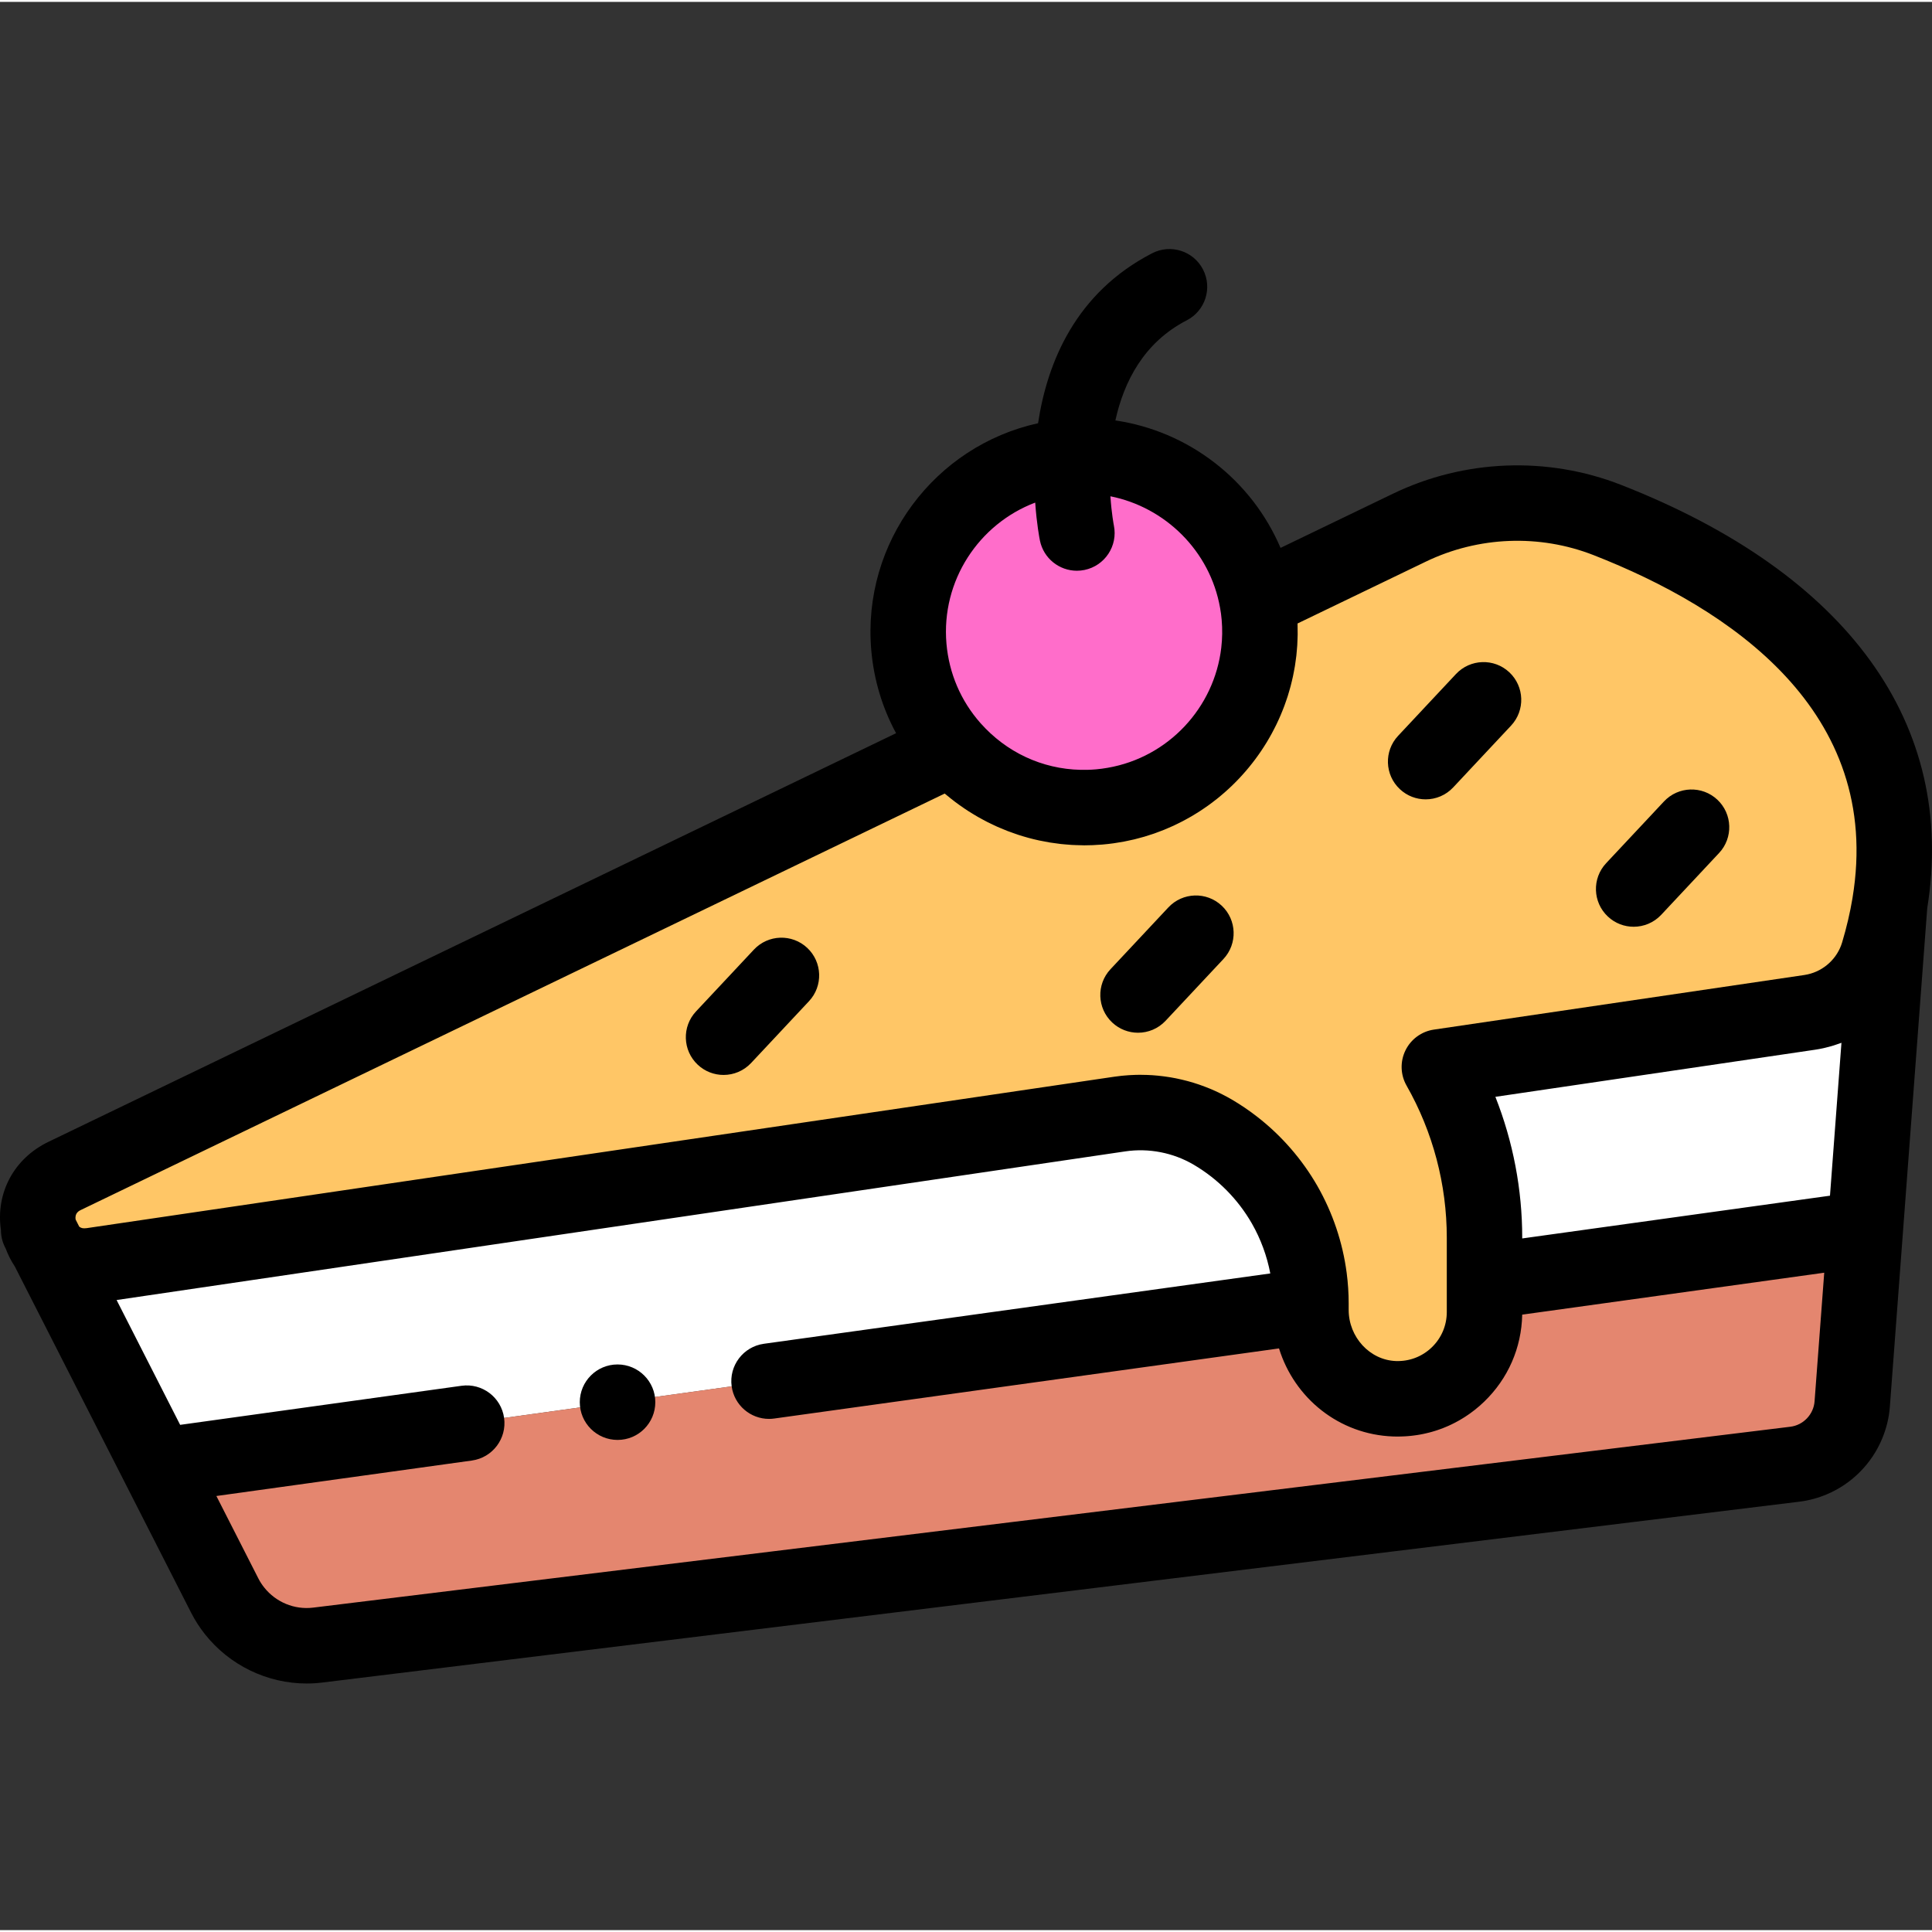 <svg height="511pt" viewBox="0 -65 511.999 511" width="511pt" xmlns="http://www.w3.org/2000/svg"><rect x="0" y="-65" width="511.999" height="511" fill="#333333" stroke="none"/><g fill="#fff"><path d="m500.781 174.121c-.695 4.18-1.688 8.504-3.027 12.984-2.477 8.305-9.562 14.414-18.137 15.68l-98.18 14.465c7.848 13.797 11.973 29.395 11.973 45.266v11.668l100.922-14.016 6.457-86.051zm0 0"/><path d="m347.402 279.949c0-18.676-9.891-35.957-25.992-45.414-7.434-4.363-16.137-6.059-24.66-4.801l-272.312 40.129c-5.27.777-9.41-1.426-11.883-4.82l29.504 57.941 305.344-42.41zm0 0"/><path d="m475.645 322.531-391.457 47.938c-3.023.367-6.02.152-8.859-.562 2.84.715 5.836.93 8.859.562l391.457-47.938c5.648-.691 10.426-4.059 13.059-8.781-2.633 4.723-7.41 8.09-13.059 8.781zm0 0"/><path d="m10.242 260.496.438.863c-.094-.297-.18-.594-.254-.895zm0 0"/></g><path d="m393.41 282.199c0 12.98-10.758 23.453-23.844 22.984-12.465-.441-22.164-11.062-22.164-23.539v-1.07l-305.344 42.41 17.508 34.383c3.254 6.391 9.074 10.863 15.762 12.539 2.84.715 5.836.93 8.863.562l391.453-47.934c5.648-.695 10.426-4.062 13.059-8.785.238-.43.461-.867.664-1.32.812-1.801 1.324-3.766 1.48-5.832l3.484-46.43-100.922 14.016zm0 0" fill="#e4866f"/><path d="m24.438 269.863 272.309-40.129c8.527-1.258 17.23.438 24.66 4.801 16.105 9.457 25.996 26.738 25.996 45.414v1.699c0 12.473 9.699 23.094 22.164 23.539 13.086.465 23.844-10.008 23.844-22.988v-19.684c0-15.871-4.125-31.469-11.973-45.262l98.18-14.469c8.574-1.262 15.66-7.375 18.137-15.68 1.34-4.477 2.332-8.801 3.027-12.984 9.703-58.465-40.684-88.434-74.797-101.801-17.008-6.664-36.016-5.918-52.469 2.012l-40.352 19.453c.238 1.348.43 2.711.551 4.102 2.227 25.641-16.758 48.234-42.398 50.457-15.309 1.332-29.527-4.906-38.977-15.598l-235.188 113.371c-6.223 3-8.062 9.074-6.727 14.348.074.301.16.598.254.895.434 1.316 1.062 2.562 1.879 3.684 2.469 3.395 6.609 5.598 11.879 4.82zm0 0" fill="#ffc666"/><path d="m291.316 148.344c25.641-2.227 44.625-24.816 42.398-50.457-.121-1.391-.312-2.754-.551-4.102-4.145-23.531-25.656-40.402-49.906-38.297-25.641 2.227-44.625 24.816-42.398 50.457.898 10.332 5.105 19.582 11.48 26.801 9.449 10.691 23.668 16.926 38.977 15.598zm0 0" fill="#ff6dca"/><path d="m510.734 175.207c7.836-48.801-20.941-88.633-81.094-112.195-19.512-7.648-41.551-6.805-60.465 2.312l-29.82 14.375c-3.762-8.824-9.738-16.609-17.488-22.59-7.738-5.977-16.781-9.789-26.281-11.188 2.242-10.188 7.488-20.645 18.914-26.531 4.91-2.527 6.844-8.559 4.312-13.469-2.527-4.91-8.562-6.84-13.469-4.312-20.258 10.438-27.812 28.906-30.246 45.051-27.32 6.004-46.68 31.539-44.203 60.152.68 7.816 2.922 15.258 6.574 21.996l-224.656 108.301c-9.164 4.418-13.996 13.605-12.566 23.367 0 1.555.355 3.113 1.078 4.539l.168.324c.629 1.691 1.441 3.293 2.43 4.781l29.227 57.395v.004l5.227 10.266 12.281 24.117c1.043 2.051 2.285 3.953 3.68 5.711 6.48 8.164 16.426 13.031 26.93 13.031 1.371 0 2.754-.082 4.141-.254l97.289-11.91 294.164-36.02c2.531-.312 4.949-.977 7.215-1.93 6.672-2.797 11.977-8.16 14.734-14.824 1.082-2.617 1.793-5.422 2.016-8.363zm-114.441 49.965 84.777-12.492c.707-.105 1.398-.238 2.09-.387.207-.043.41-.094.613-.145.496-.117.984-.242 1.469-.383.219-.062.434-.125.648-.191.523-.16 1.039-.336 1.547-.523.148-.055.297-.102.445-.156.039-.02.082-.031.121-.047l-3.039 40.523-81.559 11.328v-.184c.004-12.809-2.434-25.496-7.113-37.344zm-121.953-157.48c.395 5.695 1.137 9.492 1.25 10.059.969 4.738 5.137 8 9.789 8 .664 0 1.336-.062 2.012-.203 5.41-1.105 8.902-6.387 7.797-11.797-.023-.109-.609-3.121-.918-7.73 14.473 2.875 26.406 14.441 29.066 29.586.188 1.012.324 2.039.418 3.141.219 2.516.176 4.992-.105 7.406-1.852 15.898-14.027 29.043-30.105 31.82-1.016.176-2.039.32-3.086.41 0 0 0 0-.004 0-.73.062-1.457.105-2.184.125-10.254.293-19.957-3.641-27.148-11.004-.438-.449-.867-.906-1.289-1.379v-.004c-5.211-5.895-8.324-13.172-9.012-21.039-1.445-16.676 8.586-31.738 23.52-37.391zm-252.84 187.43 228.855-110.32c.18.152.367.297.551.449.336.281.68.562 1.027.836.418.336.844.664 1.27.984.352.262.703.523 1.059.777.438.312.883.621 1.328.922.359.242.719.48 1.082.715.457.293.922.578 1.387.855.367.223.73.441 1.102.652.477.273.961.535 1.445.793.371.199.738.398 1.109.586.508.254 1.016.496 1.527.734.367.172.727.348 1.094.512.543.238 1.09.461 1.641.684.344.141.688.289 1.039.426.613.234 1.23.449 1.852.664.293.102.582.211.875.309.848.277 1.703.531 2.566.77.07.02.141.043.211.062.945.258 1.895.488 2.852.695.199.043.406.074.605.117.75.152 1.5.301 2.254.426.316.051.637.086.957.133.645.098 1.285.191 1.93.262.367.043.734.066 1.102.102.602.055 1.207.109 1.812.145.391.023.785.031 1.18.047.582.023 1.164.043 1.746.047.133.004.262.012.391.012.414 0 .836-.02 1.254-.027.312-.008.625-.008.941-.02.852-.035 1.707-.086 2.559-.156.027-.004.055-.004.082-.008.957-.082 1.906-.188 2.848-.32.316-.043.629-.102.941-.148.621-.098 1.246-.191 1.859-.309.371-.066.73-.156 1.098-.23.555-.117 1.105-.227 1.652-.359.387-.094.77-.203 1.156-.305.512-.137 1.027-.266 1.535-.414.398-.117.785-.25 1.176-.375.488-.156.98-.305 1.461-.473.395-.137.781-.289 1.172-.438.469-.176.941-.344 1.406-.535.387-.156.77-.328 1.156-.496.453-.191.906-.387 1.352-.59.387-.18.762-.371 1.141-.555.438-.215.875-.426 1.305-.652.375-.195.746-.402 1.117-.609.418-.23.84-.461 1.254-.703.367-.215.727-.441 1.09-.664.406-.25.812-.5 1.211-.762.355-.23.707-.473 1.055-.711.391-.27.785-.539 1.168-.816.344-.246.684-.504 1.023-.762.375-.285.75-.57 1.121-.863.332-.266.656-.539.984-.809.363-.305.723-.605 1.074-.914.32-.281.633-.566.949-.855.344-.316.688-.637 1.027-.961.305-.297.605-.598.906-.898.328-.332.656-.668.977-1.008.293-.309.578-.625.863-.941.316-.348.625-.695.93-1.051.277-.324.551-.648.82-.98.297-.359.59-.723.875-1.094.266-.336.523-.672.777-1.016.281-.375.555-.754.824-1.137.246-.348.488-.695.727-1.047.262-.391.516-.781.77-1.18.23-.355.457-.719.68-1.082.242-.398.48-.805.715-1.215.211-.367.422-.738.625-1.113.227-.414.441-.832.656-1.25.195-.379.391-.758.578-1.145.203-.422.398-.852.598-1.281.176-.391.352-.777.52-1.172.188-.434.363-.875.539-1.316.156-.398.316-.793.465-1.195.168-.445.32-.898.477-1.352.137-.402.281-.809.41-1.215.145-.457.277-.918.41-1.379.121-.414.242-.824.352-1.238.125-.465.234-.938.348-1.41.098-.418.199-.832.289-1.25.102-.48.191-.961.281-1.441.078-.422.16-.84.23-1.266.078-.488.141-.98.207-1.473.059-.426.125-.844.172-1.27.055-.504.094-1.008.137-1.512.035-.422.078-.844.105-1.27.031-.516.043-1.031.062-1.551.016-.422.039-.84.043-1.262.008-.535-.008-1.066-.016-1.602-.004-.414 0-.824-.016-1.238-.004-.031 0-.062-.004-.094l34.012-16.395c13.922-6.707 30.133-7.332 44.48-1.707 35.836 14.035 76.82 41.191 68.582 90.844-.004.027-.008.051-.012.078-.09.539-.199 1.086-.297 1.629-.078.414-.148.828-.23 1.246-.121.609-.266 1.23-.402 1.844-.078.355-.145.703-.23 1.059-.172.734-.363 1.477-.555 2.219-.062.242-.113.48-.18.719-.262.988-.543 1.98-.84 2.973-1.277 4.273-4.809 7.523-9.141 8.484-.289.066-.582.121-.875.164l-98.18 14.469c-3.27.48-6.086 2.547-7.531 5.512-1.449 2.969-1.336 6.461.297 9.328 6.977 12.254 10.66 26.191 10.66 40.316v19.68c0 3.566-1.41 6.891-3.977 9.367-2.559 2.465-5.922 3.754-9.512 3.629-6.898-.246-12.512-6.32-12.512-13.547v-1.691c0-2.723-.18-5.438-.531-8.125-1.059-8.066-3.688-15.902-7.754-23.02-4.07-7.094-9.492-13.32-15.914-18.32-2.141-1.668-4.391-3.199-6.738-4.578-.82-.48-1.66-.926-2.504-1.359-.191-.094-.379-.191-.57-.285-.836-.41-1.676-.801-2.531-1.16-.125-.051-.254-.102-.379-.152-.773-.316-1.555-.613-2.344-.891-.184-.062-.367-.133-.555-.195-.867-.293-1.738-.559-2.621-.801-.191-.055-.383-.102-.574-.152-.801-.207-1.602-.398-2.41-.566-.141-.027-.281-.062-.426-.09-.898-.18-1.805-.328-2.715-.453-.215-.031-.434-.059-.652-.086-.918-.113-1.832-.211-2.754-.273-.023 0-.047-.004-.066-.004-.93-.062-1.863-.086-2.793-.094-.117-.004-.238-.012-.355-.012-.172 0-.34.004-.512.008-.238 0-.48.008-.719.012-.402.012-.809.027-1.211.051-.234.012-.469.02-.707.039-.43.027-.855.062-1.285.105-.203.02-.41.031-.613.055-.629.066-1.258.145-1.883.238l-272.309 40.129c-.219.031-.41.043-.59.043-.051 0-.102 0-.152 0-.168-.008-.32-.02-.457-.051-.023-.004-.039-.012-.059-.02-.121-.031-.23-.07-.332-.121-.031-.016-.066-.027-.094-.047-.105-.059-.207-.125-.297-.203-.004-.008-.012-.012-.016-.016l-.422-.836-.516-1.016c-.297-1.742.918-2.328 1.453-2.586zm276.711-15.492c6.238-.922 12.684.332 18.129 3.527 6.398 3.758 11.734 9.156 15.426 15.59 2.355 4.121 3.992 8.602 4.875 13.227l-134.211 18.641c-5.473.762-9.289 5.812-8.531 11.281.695 5.004 4.98 8.625 9.895 8.625.457 0 .922-.031 1.387-.098l133.77-18.578c4.09 13.203 15.926 22.828 30.262 23.336.41.016.816.02 1.227.02.078 0 .156-.004.234-.004.258-.004.512-.012.766-.02.293-.008.586-.016.875-.035.254-.012.508-.031.762-.051.289-.023.582-.047.871-.078.246-.027.496-.059.742-.09.293-.035.582-.074.871-.121.246-.039.484-.078.727-.121.293-.055.582-.109.871-.168.238-.047.473-.102.707-.156.293-.066.582-.137.871-.211.23-.059.457-.121.688-.184.289-.082.578-.168.867-.258.223-.07.445-.141.668-.215.289-.098.574-.199.859-.305.215-.082.434-.16.648-.242.285-.113.57-.23.852-.352.211-.09.422-.176.629-.27.281-.129.562-.266.844-.398.203-.098.406-.195.605-.301.281-.141.555-.293.832-.445.195-.105.391-.211.586-.324.277-.156.547-.328.82-.492.188-.117.375-.227.562-.348.273-.176.543-.359.812-.543.176-.125.355-.242.531-.367.273-.195.539-.398.809-.605.164-.125.332-.246.496-.375.289-.23.574-.473.855-.711.137-.113.273-.223.406-.336.41-.363.816-.734 1.215-1.117 6.336-6.113 9.895-14.281 10.074-23.062l80.039-11.113-2.559 34.07c-.062.871-.281 1.703-.629 2.465-.691 1.527-1.887 2.785-3.383 3.547-.746.379-1.566.637-2.438.742l-270.5 33.125-120.953 14.809c-4.98.613-9.871-1.469-12.926-5.297-.594-.742-1.129-1.543-1.57-2.414l-11.137-21.871 67.719-9.402c5.469-.762 9.289-5.812 8.531-11.281-.762-5.469-5.812-9.289-11.281-8.527l-74.57 10.355-16.84-33.078zm0 0"/><path d="m191.75 219.371c2.668 0 5.332-1.062 7.301-3.164l15.336-16.375c3.773-4.031 3.566-10.359-.465-14.137-4.031-3.773-10.355-3.566-14.133.465l-15.336 16.375c-3.777 4.031-3.566 10.359.461 14.133 1.93 1.809 4.387 2.703 6.836 2.703zm0 0"/><path d="m301.59 208.184c2.668 0 5.332-1.062 7.301-3.164l15.336-16.375c3.773-4.031 3.566-10.359-.465-14.137-4.031-3.773-10.359-3.566-14.133.465l-15.336 16.375c-3.777 4.031-3.566 10.359.461 14.133 1.93 1.809 4.387 2.703 6.836 2.703zm0 0"/><path d="m432.934 180.098c2.672 0 5.332-1.062 7.305-3.164l15.332-16.375c3.777-4.031 3.566-10.359-.461-14.137-4.031-3.773-10.359-3.566-14.137.465l-15.336 16.375c-3.773 4.031-3.566 10.359.465 14.133 1.93 1.809 4.383 2.703 6.832 2.703zm0 0"/><path d="m377.809 146.336c2.672 0 5.332-1.062 7.301-3.164l15.336-16.375c3.777-4.031 3.566-10.359-.461-14.137-4.031-3.773-10.359-3.566-14.137.465l-15.336 16.375c-3.773 4.031-3.566 10.359.465 14.133 1.93 1.809 4.383 2.703 6.832 2.703zm0 0"/><path d="m163.652 316.094h.023c5.523 0 9.988-4.477 9.988-10 0-5.52-4.488-10-10.012-10-5.523 0-10 4.48-10 10 0 5.523 4.477 10 10 10zm0 0"/></svg>